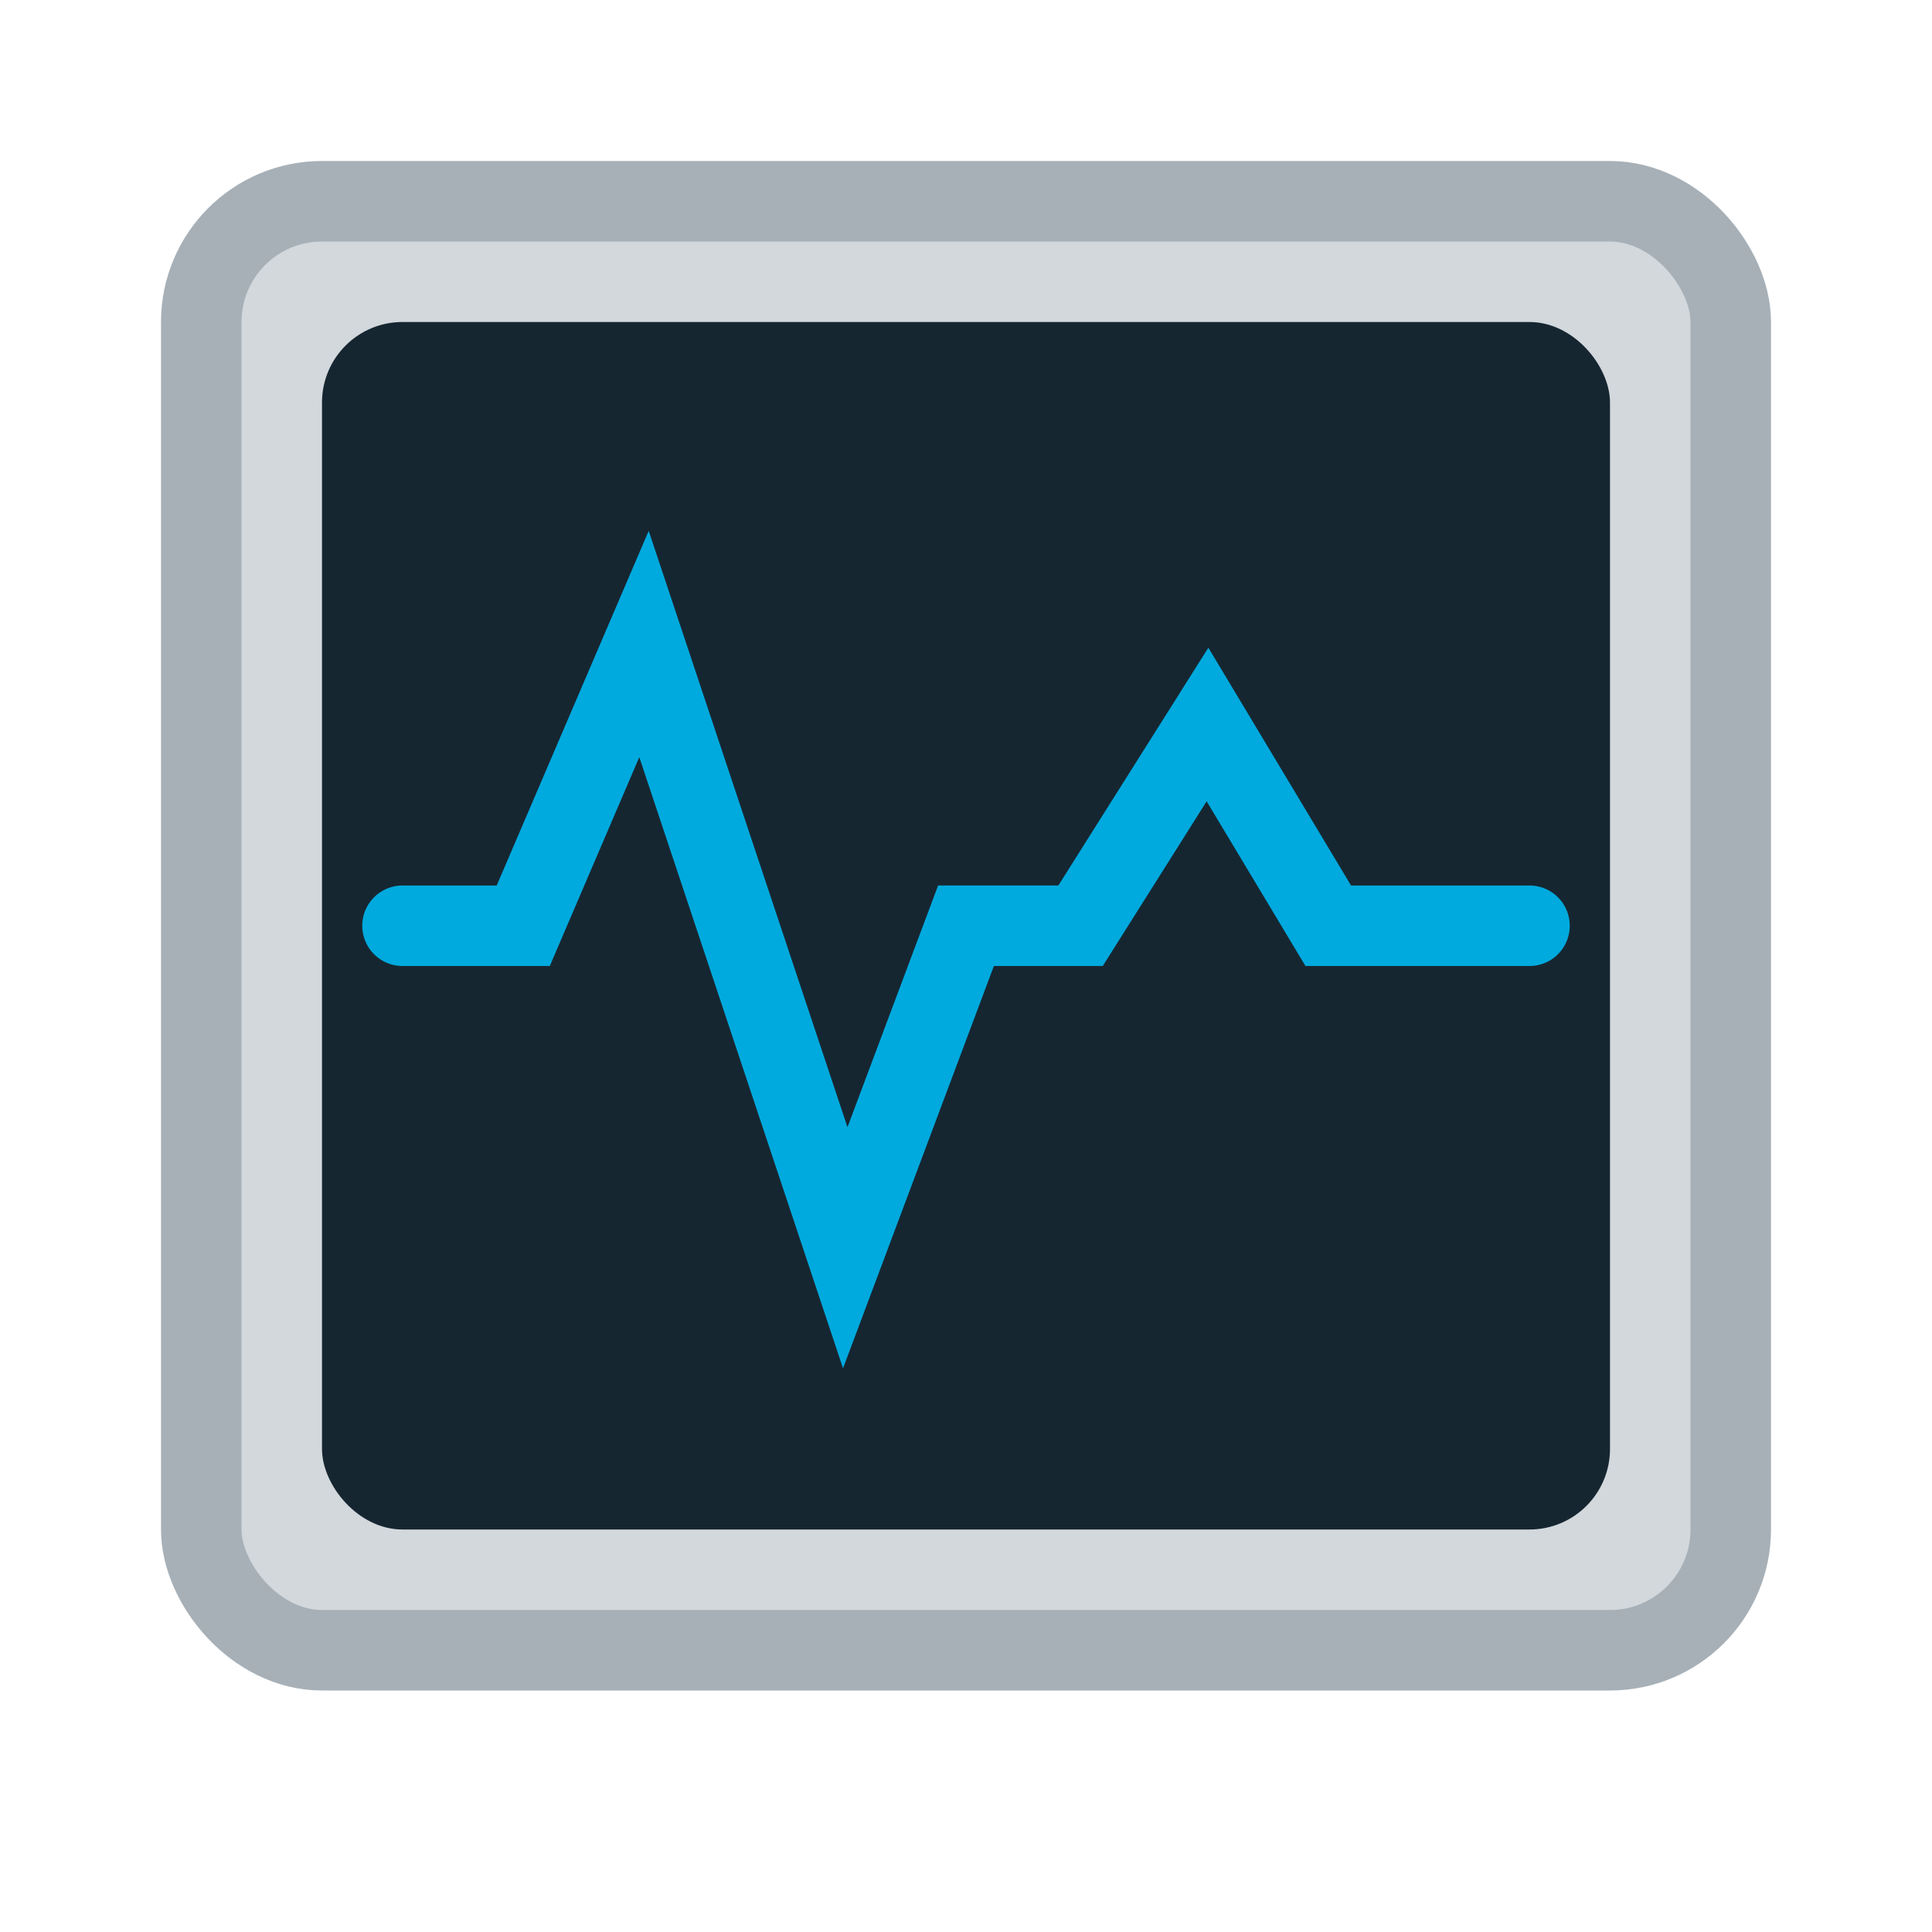 <?xml version="1.0" encoding="UTF-8" standalone="no"?>
<svg
   width="24"
   height="24"
   id="svg11300"
   version="1.0"
   style="display:inline;enable-background:new"
   viewBox="0 0 24 24"
   sodipodi:docname="org.xfce.taskmanager.svg"
   inkscape:version="1.2.2 (b0a8486541, 2022-12-01)"
   inkscape:export-filename="org.xfce.taskmanager.png"
   inkscape:export-xdpi="96"
   inkscape:export-ydpi="96"
   xmlns:inkscape="http://www.inkscape.org/namespaces/inkscape"
   xmlns:sodipodi="http://sodipodi.sourceforge.net/DTD/sodipodi-0.dtd"
   xmlns="http://www.w3.org/2000/svg"
   xmlns:svg="http://www.w3.org/2000/svg"
   xmlns:rdf="http://www.w3.org/1999/02/22-rdf-syntax-ns#"
   xmlns:cc="http://creativecommons.org/ns#"
   xmlns:dc="http://purl.org/dc/elements/1.1/">
  <sodipodi:namedview
     pagecolor="#ffffff"
     bordercolor="#666666"
     borderopacity="1"
     objecttolerance="10"
     gridtolerance="10"
     guidetolerance="10"
     inkscape:pageopacity="0"
     inkscape:pageshadow="2"
     inkscape:window-width="1327"
     inkscape:window-height="875"
     id="namedview44"
     showgrid="true"
     inkscape:zoom="22.627418"
     inkscape:cx="9.1039994"
     inkscape:cy="11.402096"
     inkscape:window-x="591"
     inkscape:window-y="61"
     inkscape:window-maximized="0"
     inkscape:current-layer="svg11300"
     inkscape:lockguides="true"
     showguides="true"
     inkscape:guide-bbox="true"
     inkscape:pagecheckerboard="false"
     inkscape:showpageshadow="2"
     inkscape:deskcolor="#d1d1d1">
    <inkscape:grid
       type="xygrid"
       id="grid4761"
       empspacing="4"
       originx="0"
       originy="0" />
    <sodipodi:guide
       position="6,64"
       orientation="0,1"
       id="guide846"
       inkscape:locked="true"
       inkscape:label=""
       inkscape:color="rgb(0,0,255)" />
  </sodipodi:namedview>
  <title
     id="title4162">Adwaita Icon Template</title>
  <defs
     id="defs3">
    <linearGradient
       id="linearGradient1020"
       inkscape:swatch="gradient">
      <stop
         style="stop-color:#ffffff;stop-opacity:1;"
         offset="0"
         id="stop1016" />
      <stop
         style="stop-color:#ffffff;stop-opacity:0.094"
         offset="1"
         id="stop1018" />
    </linearGradient>
  </defs>
  <rect
     style="display:inline;opacity:1;fill:#d2d8dc;fill-opacity:1;stroke:#a7b0b7;stroke-width:1;stroke-linecap:butt;stroke-linejoin:miter;stroke-miterlimit:4;stroke-dasharray:none;stroke-dashoffset:0;stroke-opacity:1;marker:none;marker-start:none;marker-mid:none;marker-end:none;paint-order:normal;enable-background:new"
     id="rect929-36-9-9"
     width="19"
     height="18"
     x="2.5"
     y="2.5"
     ry="1.5"
     rx="1.5" />
  <rect
     style="display:inline;opacity:1;fill:#162631;fill-opacity:1;stroke:none;stroke-width:1;stroke-linecap:butt;stroke-linejoin:miter;stroke-miterlimit:4;stroke-dasharray:none;stroke-dashoffset:0;stroke-opacity:1;marker:none;marker-start:none;marker-mid:none;marker-end:none;paint-order:normal;enable-background:new"
     id="rect946-0-7-4"
     width="16"
     height="15"
     x="4"
     y="4"
     ry="1"
     rx="1" />
  <path
     id="path1092-6-1-3-7-5-1-0"
     style="display:inline;opacity:1;fill:none;stroke:#00aade;stroke-width:1;stroke-linecap:round;stroke-linejoin:miter;stroke-miterlimit:10;stroke-dasharray:none;stroke-opacity:1;enable-background:new"
     d="M 5,11.5 H 6.5 L 8,8 l 2.5,7.5 1.5,-4 h 1.423 L 15,9 16.5,11.5 H 19"
     inkscape:connector-curvature="0"
     sodipodi:nodetypes="ccccccccc" />
</svg>
